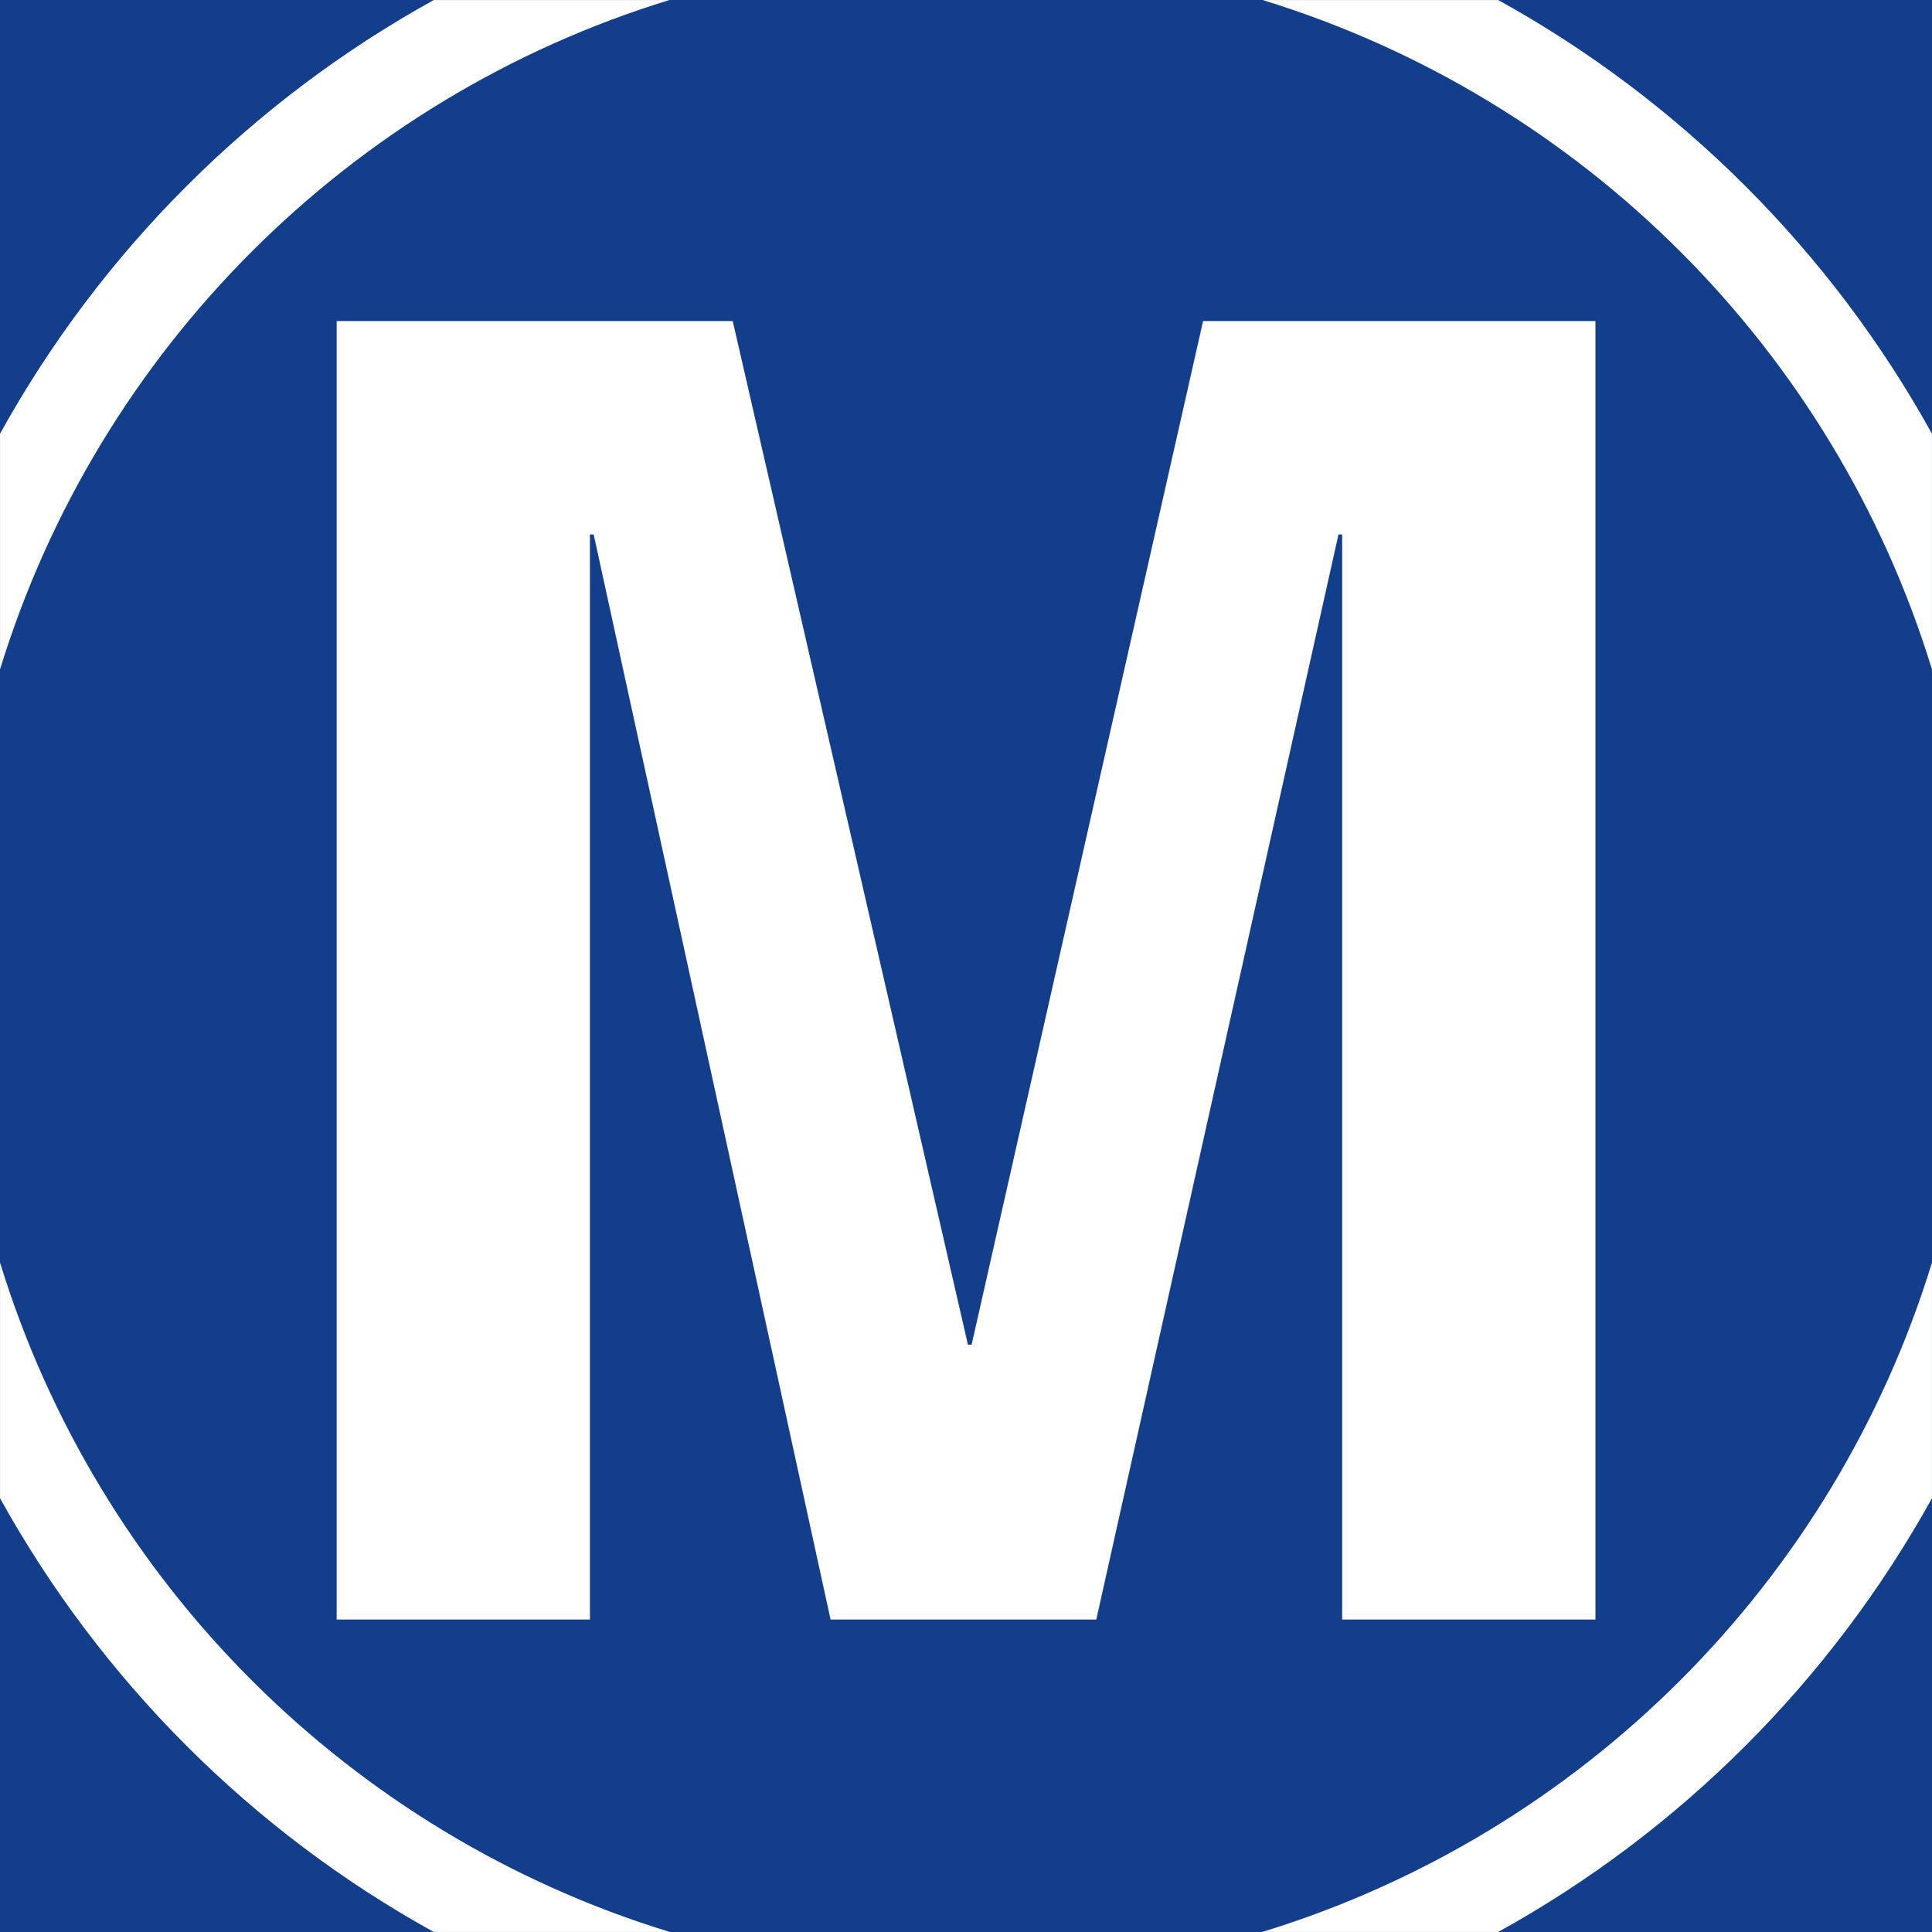 <?xml version="1.0" encoding="UTF-8"?>
<svg version="1.1" xmlns="http://www.w3.org/2000/svg" viewBox="0 0 512 512">
	<rect fill="#123E8B" width="512" height="512" />
	<g fill="#FFFFFF">
		<g id="corners">
			<path class="st1" d="M 511.988 397.051 L 511.988 334.609 C 485.996 419.289 419.223 486.059 334.484 511.992 L 397.039 511.992 C 445.324 485.309 485.246 445.336 511.988 397.051 "/>
			<path class="st1" d="M 177.402 0.008 L 114.961 0.008 C 66.668 26.691 26.703 66.664 0.012 114.949 L 0.012 177.391 C 26.004 92.711 92.777 25.941 177.402 0.008 "/>
			<path class="st1" d="M 511.988 177.391 L 511.988 114.949 C 485.297 66.664 445.324 26.691 397.039 0.008 L 334.598 0.008 C 419.277 26 486.051 92.711 511.988 177.391 "/>
			<path class="st1" d="M 0.012 334.609 L 0.012 397.051 C 26.75 445.336 66.668 485.309 114.953 511.992 L 177.508 511.992 C 92.777 486.059 25.996 419.289 0.012 334.609 "/>		</g>
		<g id="route-name">
			<polygon
				points="422.81,429.19,355.69,429.19,355.69,141.64,354.71,141.64,290.53,429.19,220.11,429.19,157.33,141.64,156.34,141.64,156.34,429.19,89.22,429.19,89.22,85.09,194.18,85.09,256.51,356.35,257.49,356.35,318.83,85.09,422.81,85.09,422.81,429.19" />
		</g>
	</g>
</svg>